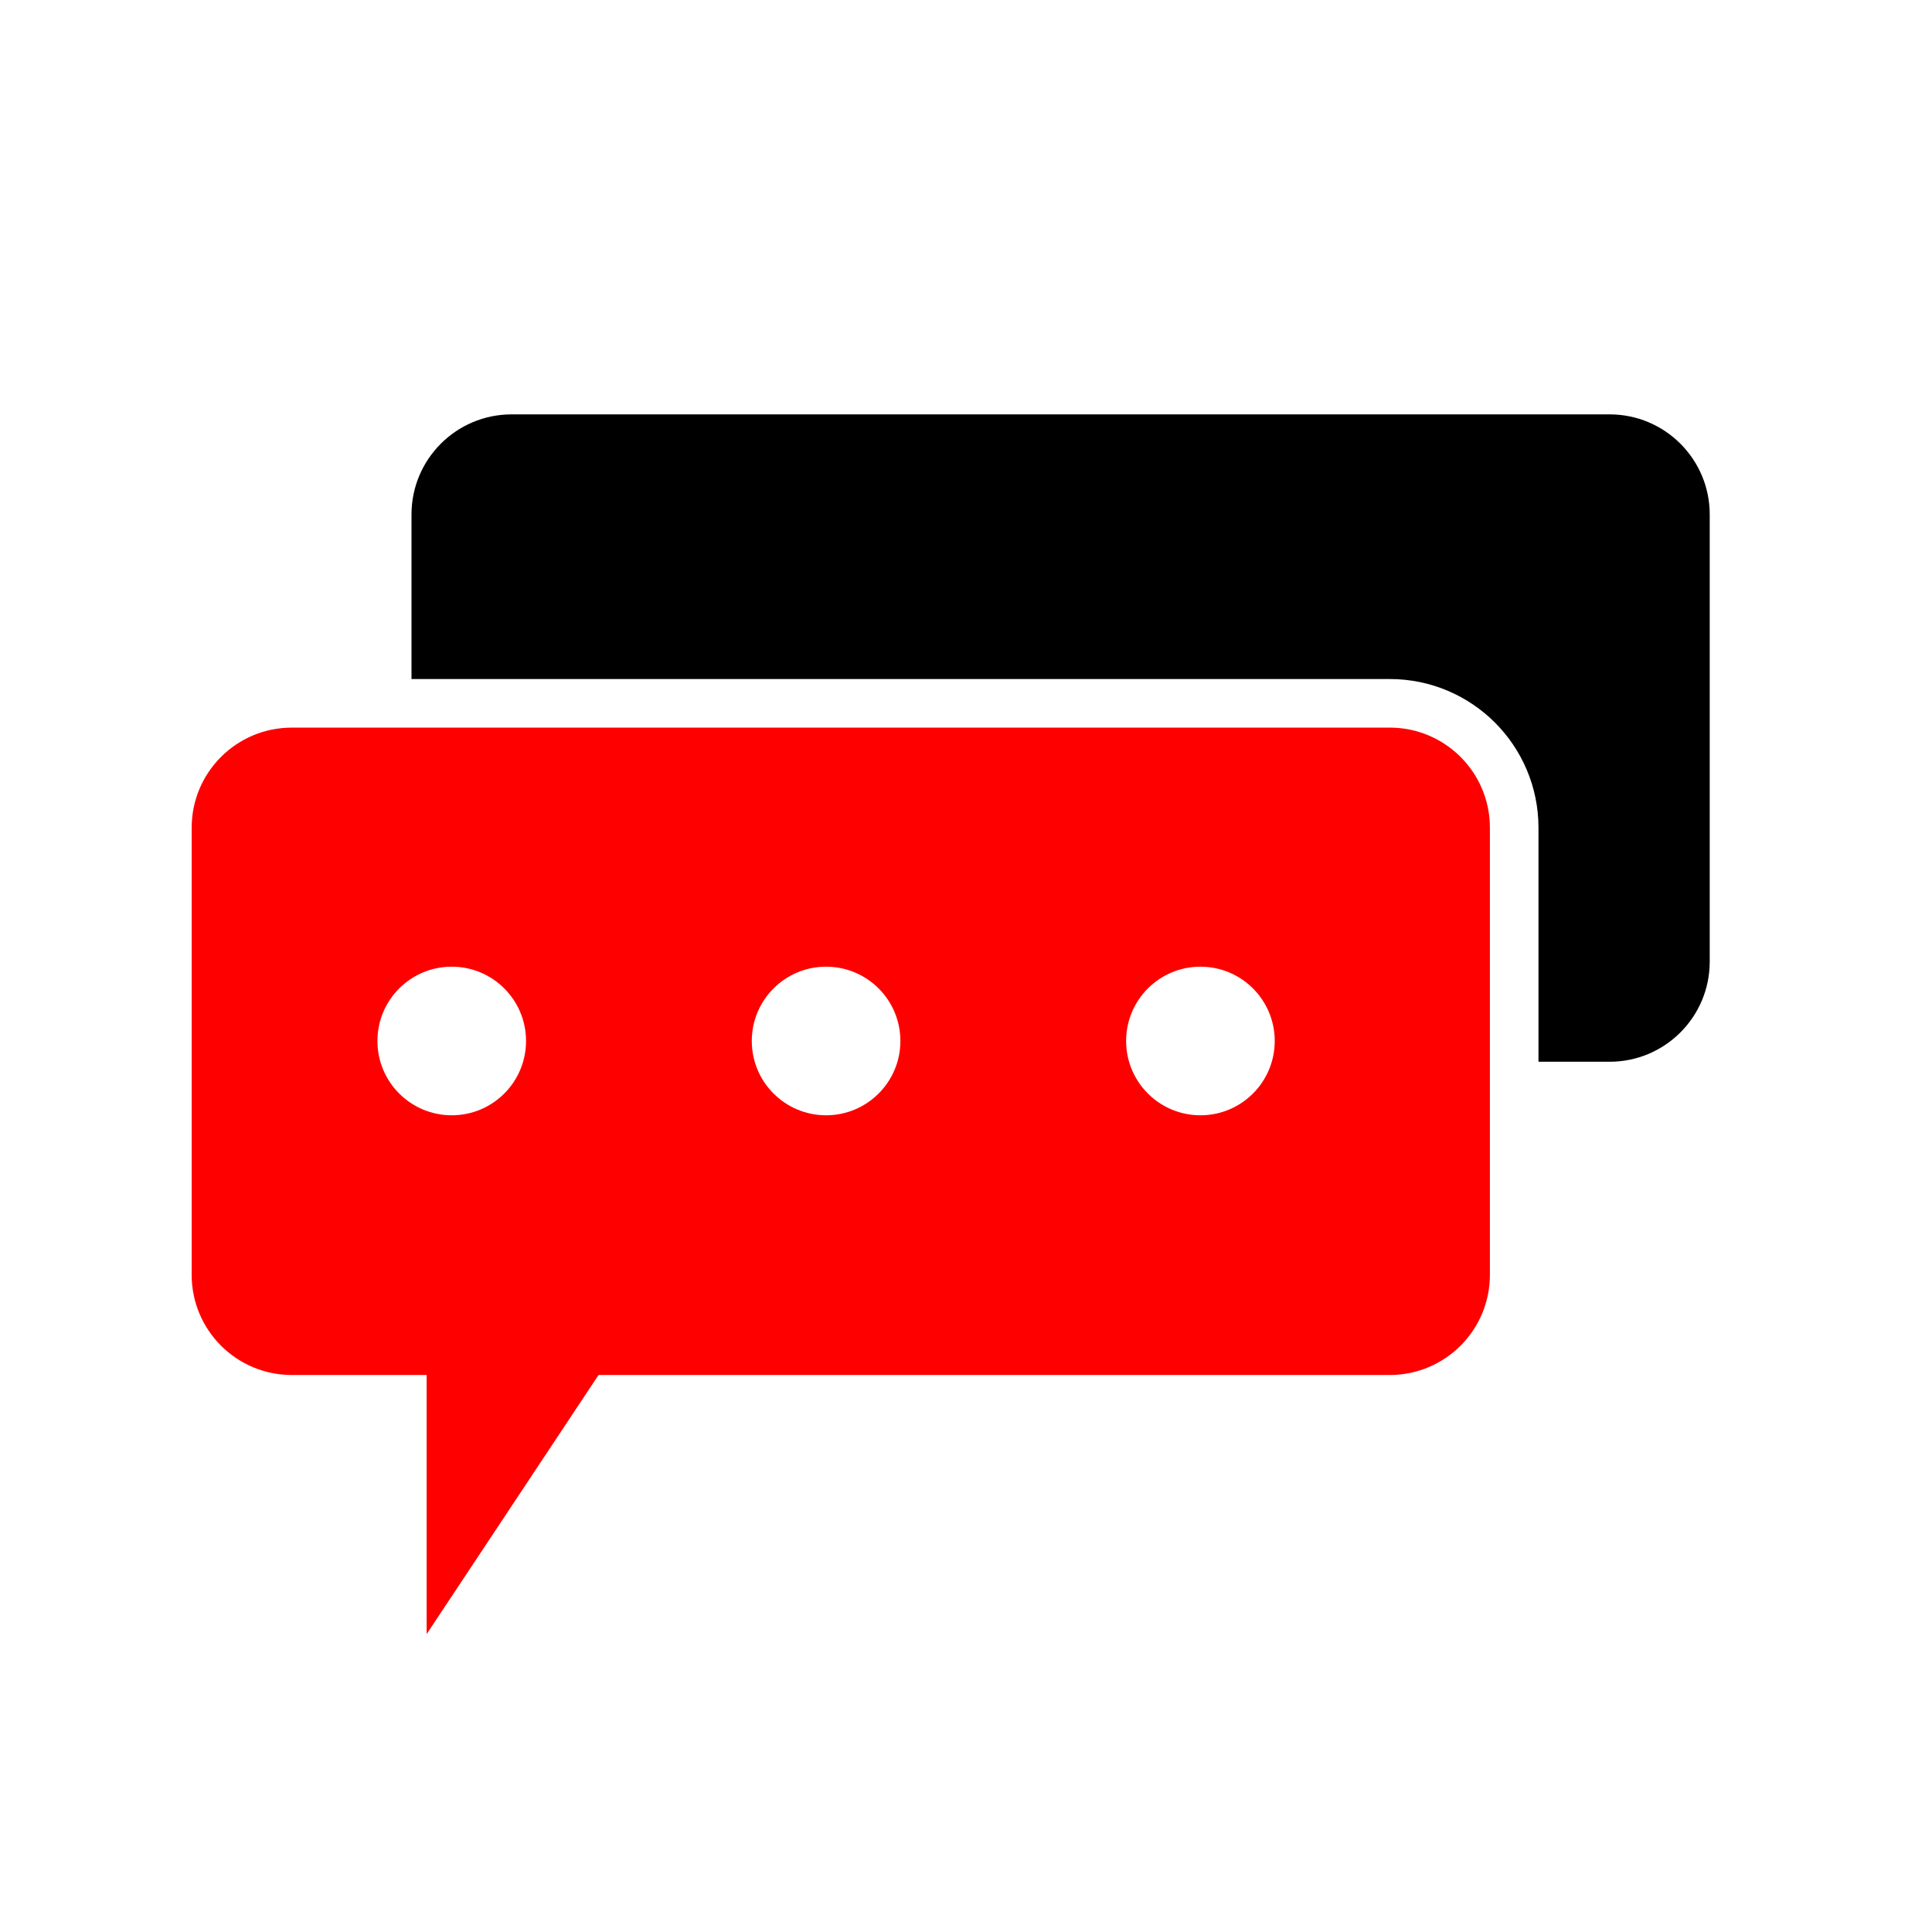 <?xml version="1.0" encoding="utf-8"?>
<!-- Generator: Adobe Illustrator 25.2.3, SVG Export Plug-In . SVG Version: 6.00 Build 0)  -->
<svg version="1.1" id="Layer_1" xmlns="http://www.w3.org/2000/svg" xmlns:xlink="http://www.w3.org/1999/xlink" x="0px" y="0px"
	 viewBox="0 0 1000 1000" style="enable-background:new 0 0 1000 1000;" xml:space="preserve">
<style type="text/css">
	.st0{fill:#FFFFFF;}
	.st1{stroke:#FFFFFF;stroke-width:50.292;stroke-miterlimit:10;}
	.st2{fill:#FF0000;}
</style>
<rect x="-26.59" y="-28.39" class="st0" width="1056.15" height="1058.81"/>
<path d="M833.14,549.56H264.8c-28.61,0-51.81-23.2-51.81-51.81V266.29c0-28.61,23.2-51.81,51.81-51.81h568.34
	c28.61,0,51.81,23.2,51.81,51.81v231.46C884.95,526.36,861.75,549.56,833.14,549.56z"/>
<path class="st1" d="M719.36,711.69H151.02c-28.61,0-51.81-23.2-51.81-51.81V428.42c0-28.61,23.2-51.81,51.81-51.81h568.34
	c28.61,0,51.81,23.2,51.81,51.81v231.46C771.17,688.49,747.97,711.69,719.36,711.69z"/>
<g>
	<path class="st2" d="M719.36,711.69H151.02c-28.61,0-51.81-23.2-51.81-51.81V428.42c0-28.61,23.2-51.81,51.81-51.81h568.34
		c28.61,0,51.81,23.2,51.81,51.81v231.46C771.17,688.49,747.97,711.69,719.36,711.69z"/>
	<path class="st2" d="M220.83,641.82v203.99l112.82-170.05C333.65,675.76,216.43,641.82,220.83,641.82z"/>
</g>
<circle class="st0" cx="233.82" cy="538.81" r="38.46"/>
<circle class="st0" cx="427.58" cy="538.81" r="38.46"/>
<circle class="st0" cx="621.34" cy="538.81" r="38.46"/>
</svg>
